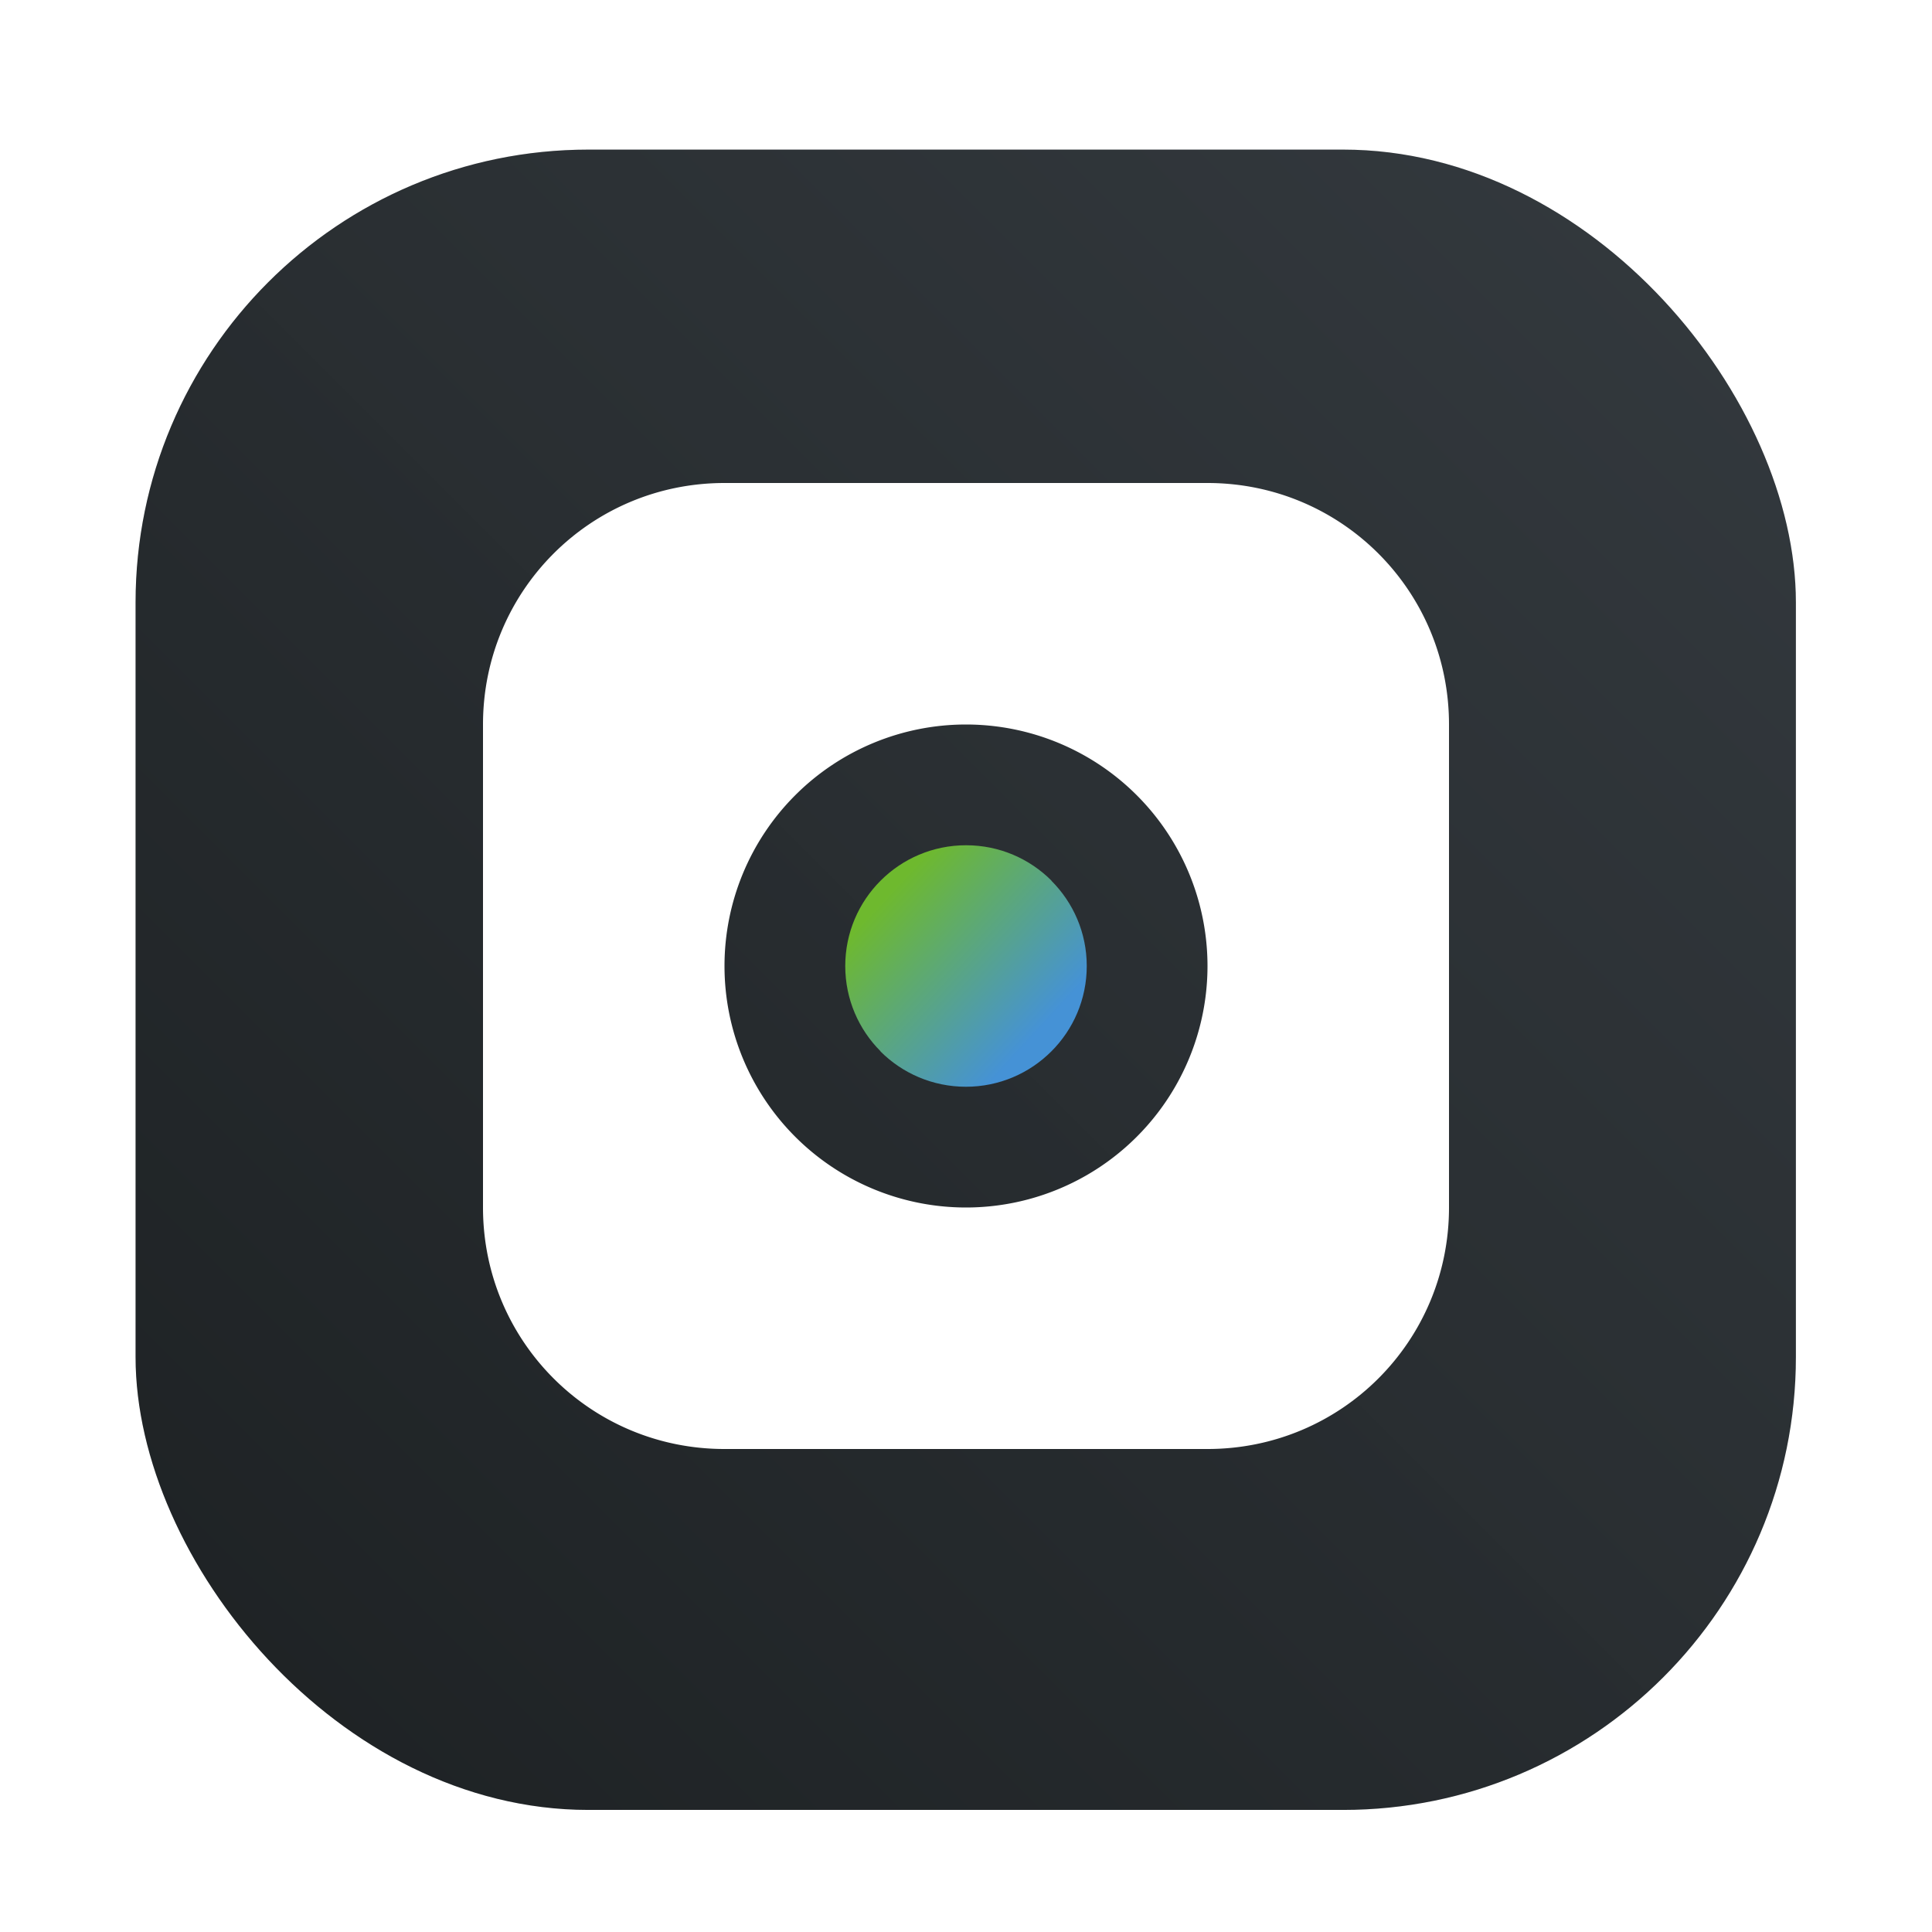 <?xml version="1.0" encoding="UTF-8"?>
<svg width="64" height="64" version="1.1" xmlns="http://www.w3.org/2000/svg" xmlns:cc="http://creativecommons.org/ns#" xmlns:dc="http://purl.org/dc/elements/1.1/" xmlns:rdf="http://www.w3.org/1999/02/22-rdf-syntax-ns#" xmlns:xlink="http://www.w3.org/1999/xlink">
 <defs>
  <linearGradient id="linearGradient938" x1="99.523" x2="103.24" y1="38.494" y2="41.915" gradientTransform="matrix(1.333,0,0,1.333,-103.15,-21.795)" gradientUnits="userSpaceOnUse">
   <stop stop-color="#6eb92e" offset="0"/>
   <stop stop-color="#4592d6" offset="1"/>
  </linearGradient>
  <linearGradient id="b-3" x1="399.57" x2="399.57" y1="545.8" y2="517.8" gradientTransform="matrix(2.143 0 0 2.143 -753.93 -1107.5)" gradientUnits="userSpaceOnUse">
   <stop stop-color="#3889e9" offset="0"/>
   <stop stop-color="#5ea5fb" offset="1"/>
  </linearGradient>
  <style type="text/css"/>
  <style type="text/css"/>
  <filter id="filter1057" x="-.027" y="-.027" width="1.054" height="1.054" color-interpolation-filters="sRGB">
   <feGaussianBlur stdDeviation="0.619"/>
  </filter>
  <linearGradient id="linearGradient1053" x1="-127" x2="-72" y1="60" y2="5" gradientTransform="translate(203.93 -.054)" gradientUnits="userSpaceOnUse">
   <stop stop-color="#1d2123" offset="0"/>
   <stop stop-color="#33393e" stop-opacity=".996" offset="1"/>
  </linearGradient>
 </defs>
 <g transform="translate(-72.444)">
  <rect x="76.935" y="4.956" width="55" height="55" ry="15" fill="#141414" filter="url(#filter1057)" opacity=".3" stroke-linecap="round" stroke-width="2.744"/>
  <rect x="76.935" y="4.956" width="55" height="55" ry="15" fill="url(#linearGradient1053)" stroke-linecap="round" stroke-width="2.744"/>
  <circle cx="104.44" cy="32" r="30.001" fill-opacity="0" stroke-width="1.571"/>
 </g>
 <path d="m24 16c-4.432 0-8 3.568-8 8v16c0 4.432 3.568 8 8 8h16c4.432 0 8-3.568 8-8v-16c0-4.432-3.568-8-8-8zm8 8a8 8 0 0 1 8 8 8 8 0 0 1-8 8 8 8 0 0 1-8-8 8 8 0 0 1 8-8z" fill="#fff" stroke-width="1.333" style="paint-order:normal"/>
 <path d="m32.003 28c-2.211 0-4.003 1.791-4.003 4 0 1.103 0.447 2.101 1.169 2.824l-0.004 0.004c0.724 0.724 1.727 1.172 2.832 1.172 2.211 0 4.003-1.791 4.003-4 0-1.102-0.447-2.099-1.169-2.822 2.4e-4 -0.002 0.001-4e-3 0.001-0.006-0.724-0.724-1.724-1.172-2.83-1.172z" fill="url(#linearGradient938)" stroke-width="1.334" style="paint-order:normal"/>
 <g transform="matrix(3.78 0 0 3.78 72.435 .456)" fill="#5e4aa6" stroke-width=".265">
  <circle cx="-330.35" cy="-328.37" r="0" image-rendering="optimizeSpeed"/>
  <circle cx="-330.35" cy="-328.38" r="0" image-rendering="optimizeSpeed"/>
  <circle cx="-330.35" cy="-328.38" r="0" image-rendering="optimizeSpeed"/>
  <circle cx="-352.63" cy="-336.84" r="0" image-rendering="optimizeSpeed"/>
  <circle cx="-330.35" cy="-328.37" r="0" image-rendering="optimizeSpeed"/>
  <circle cx="-305.84" cy="-328.27" r="0" image-rendering="optimizeSpeed"/>
  <circle cx="-305.84" cy="-328.28" r="0" image-rendering="optimizeSpeed"/>
  <circle cx="-305.84" cy="-328.28" r="0" image-rendering="optimizeSpeed"/>
  <circle cx="-328.12" cy="-336.74" r="0" image-rendering="optimizeSpeed"/>
  <circle cx="-305.84" cy="-328.27" r="0" image-rendering="optimizeSpeed"/>
  <circle cx="-305.03" cy="-328.69" r="0"/>
 </g>
 <circle cx="104.44" cy="32" r="0" fill="url(#b-3)" stroke-width="1.571"/>
 <circle cx="-1250.1" cy="-1241.1" r="0" fill="#5e4aa6"/>
 <circle cx="-150.58" cy="24.311" r="0" fill="#5e4aa6" fill-rule="evenodd"/>
</svg>
